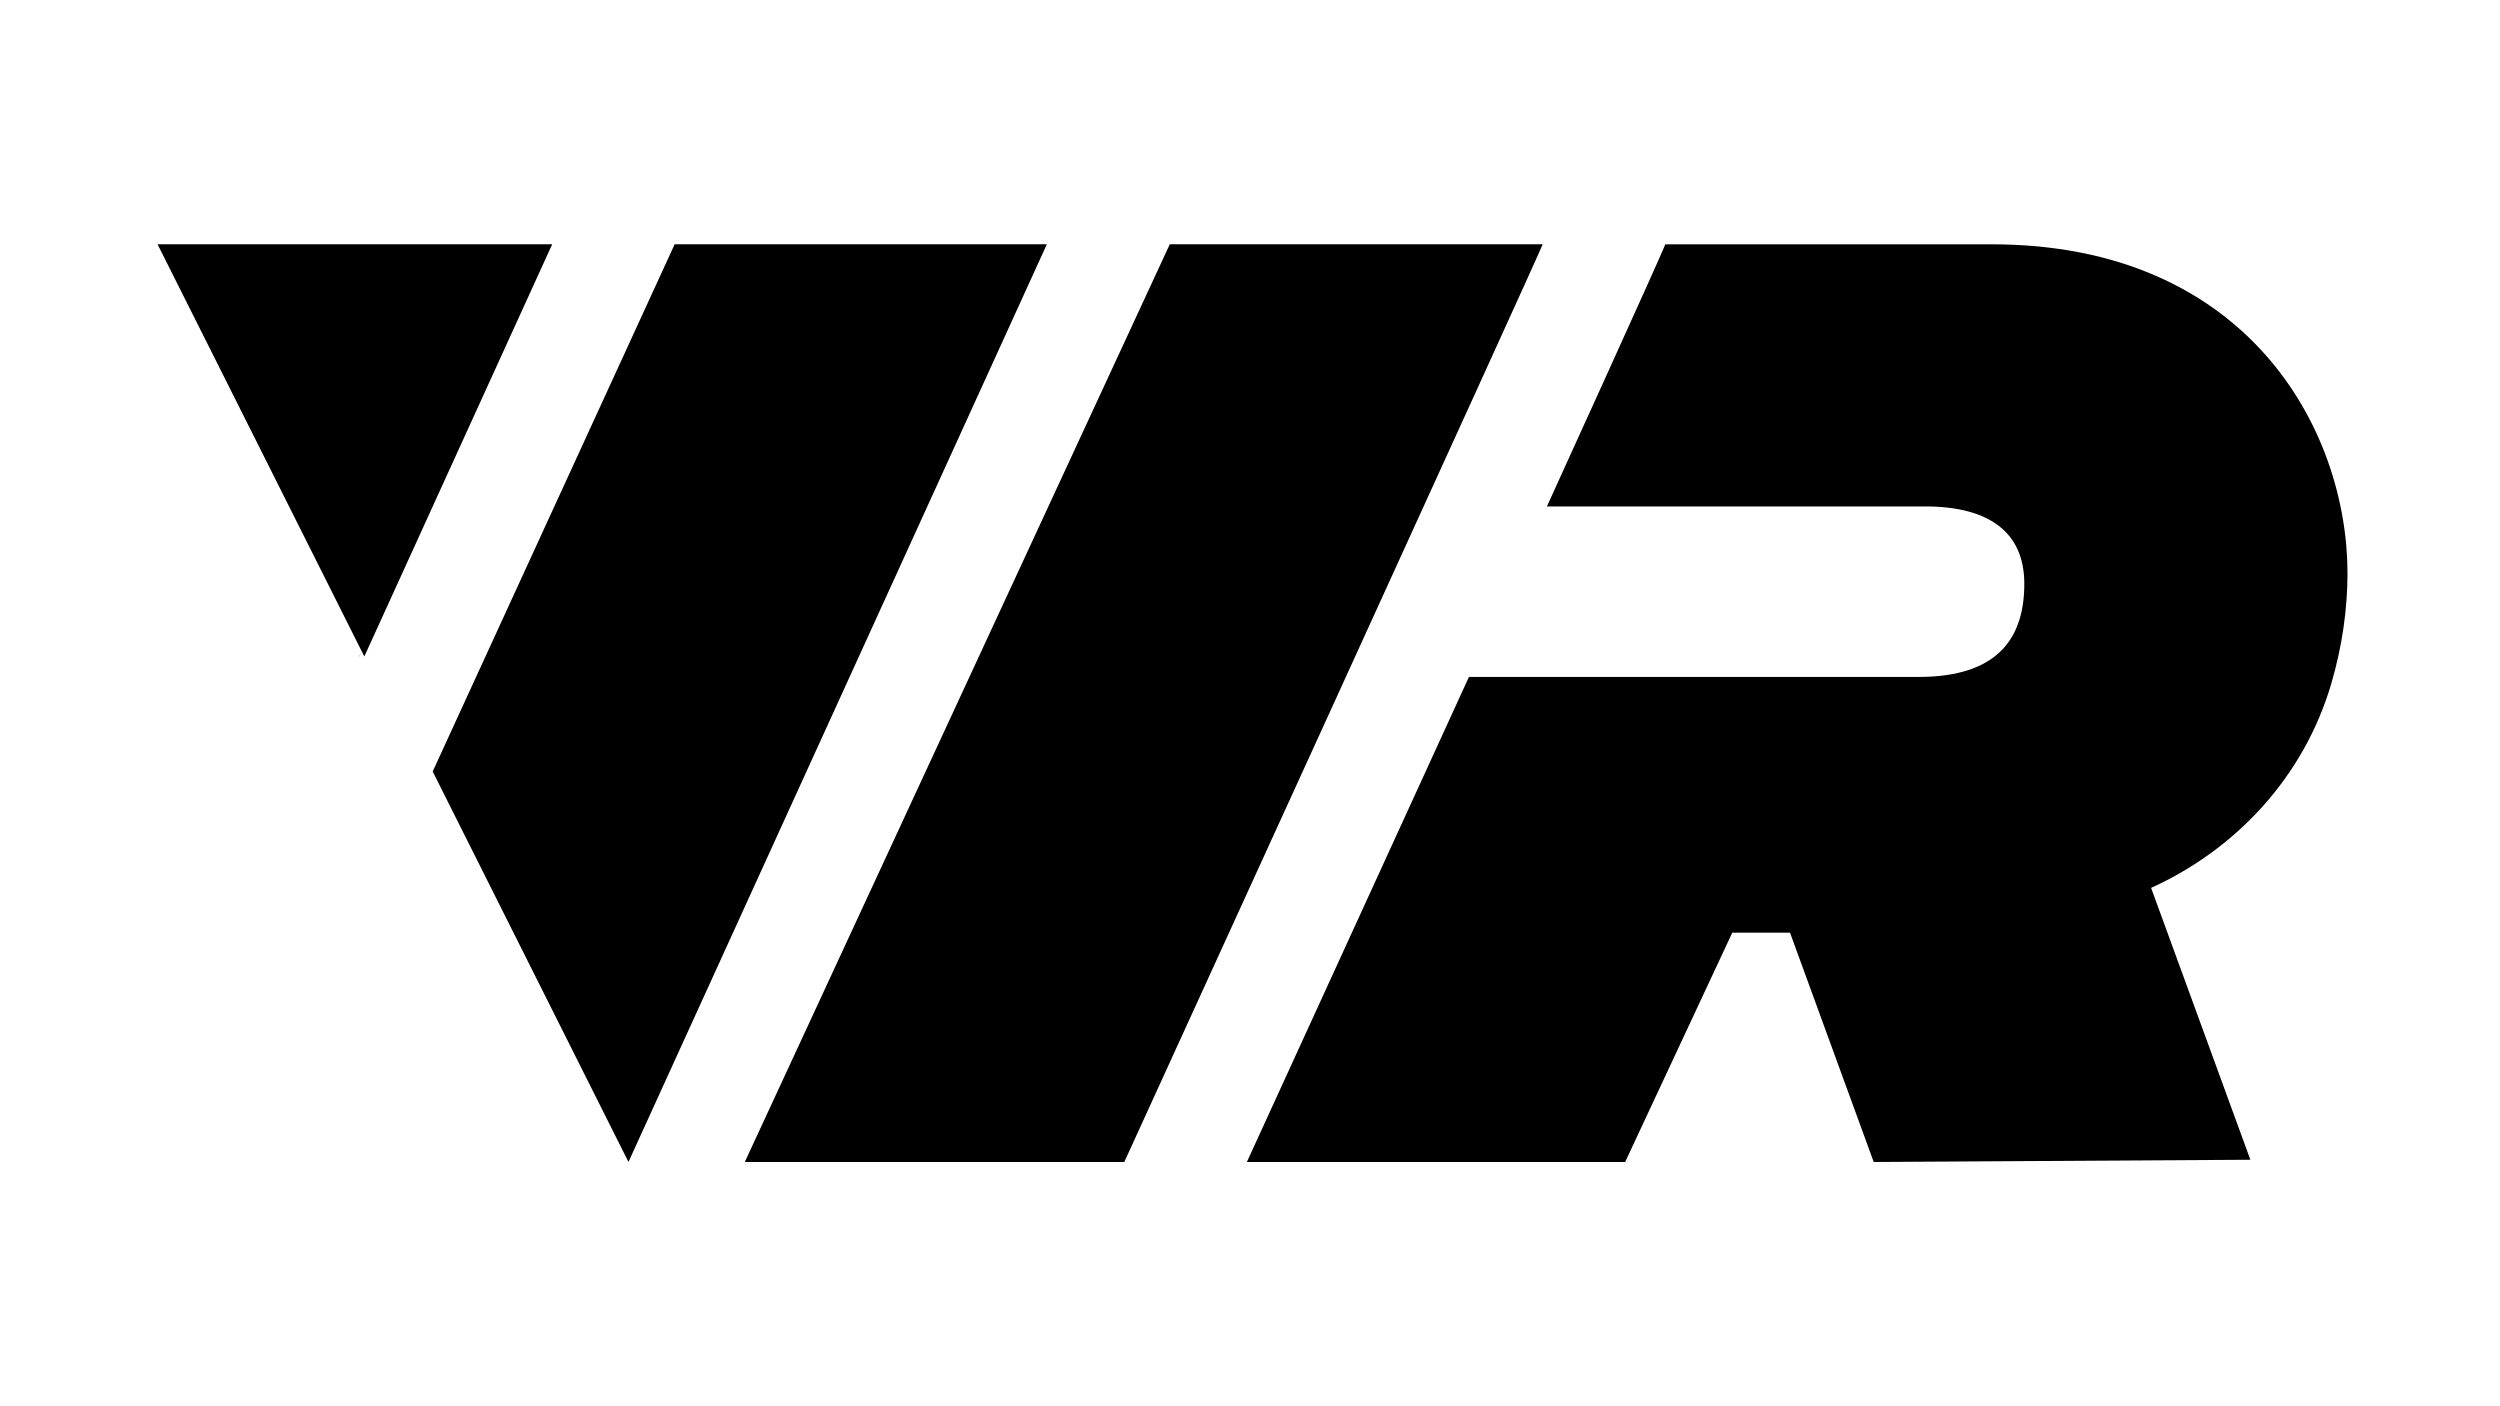 <?xml version="1.0" encoding="UTF-8"?>
<svg id="Layer_1" data-name="Layer 1" xmlns="http://www.w3.org/2000/svg" viewBox="0 0 800 450">
  <path d="M493.66,78.17c-.7,2.31-133.88,293.66-133.88,293.66h-121.44L374.33,78.17h119.33Z"/>
  <polygon points="334.99 78.17 201.11 371.83 138.46 246.88 215.89 78.17 334.99 78.17"/>
  <polygon points="115.57 208.74 114.99 210.16 114.96 210.07 115.57 208.74"/>
  <path d="M751.2,183.48c0,11.21-1.67,23.34-5.23,35.42-8.71,29.49-30.16,52.75-57.62,65.22l31.77,87-120.53.72-26.79-73.39h-18.47l-34.28,73.39h-121.05l71.06-155.22h143.92c25.85,0,33.8-12.99,33.8-29.8s-11.69-24.76-31.72-24.76h-121.05s37.17-81.57,37.87-83.88h104.44c81.77,0,113.88,59.15,113.88,105.31Z"/>
  <polygon points="176.7 78.17 117.19 208.74 116.58 210.07 50.42 78.17 176.7 78.17"/>
</svg>